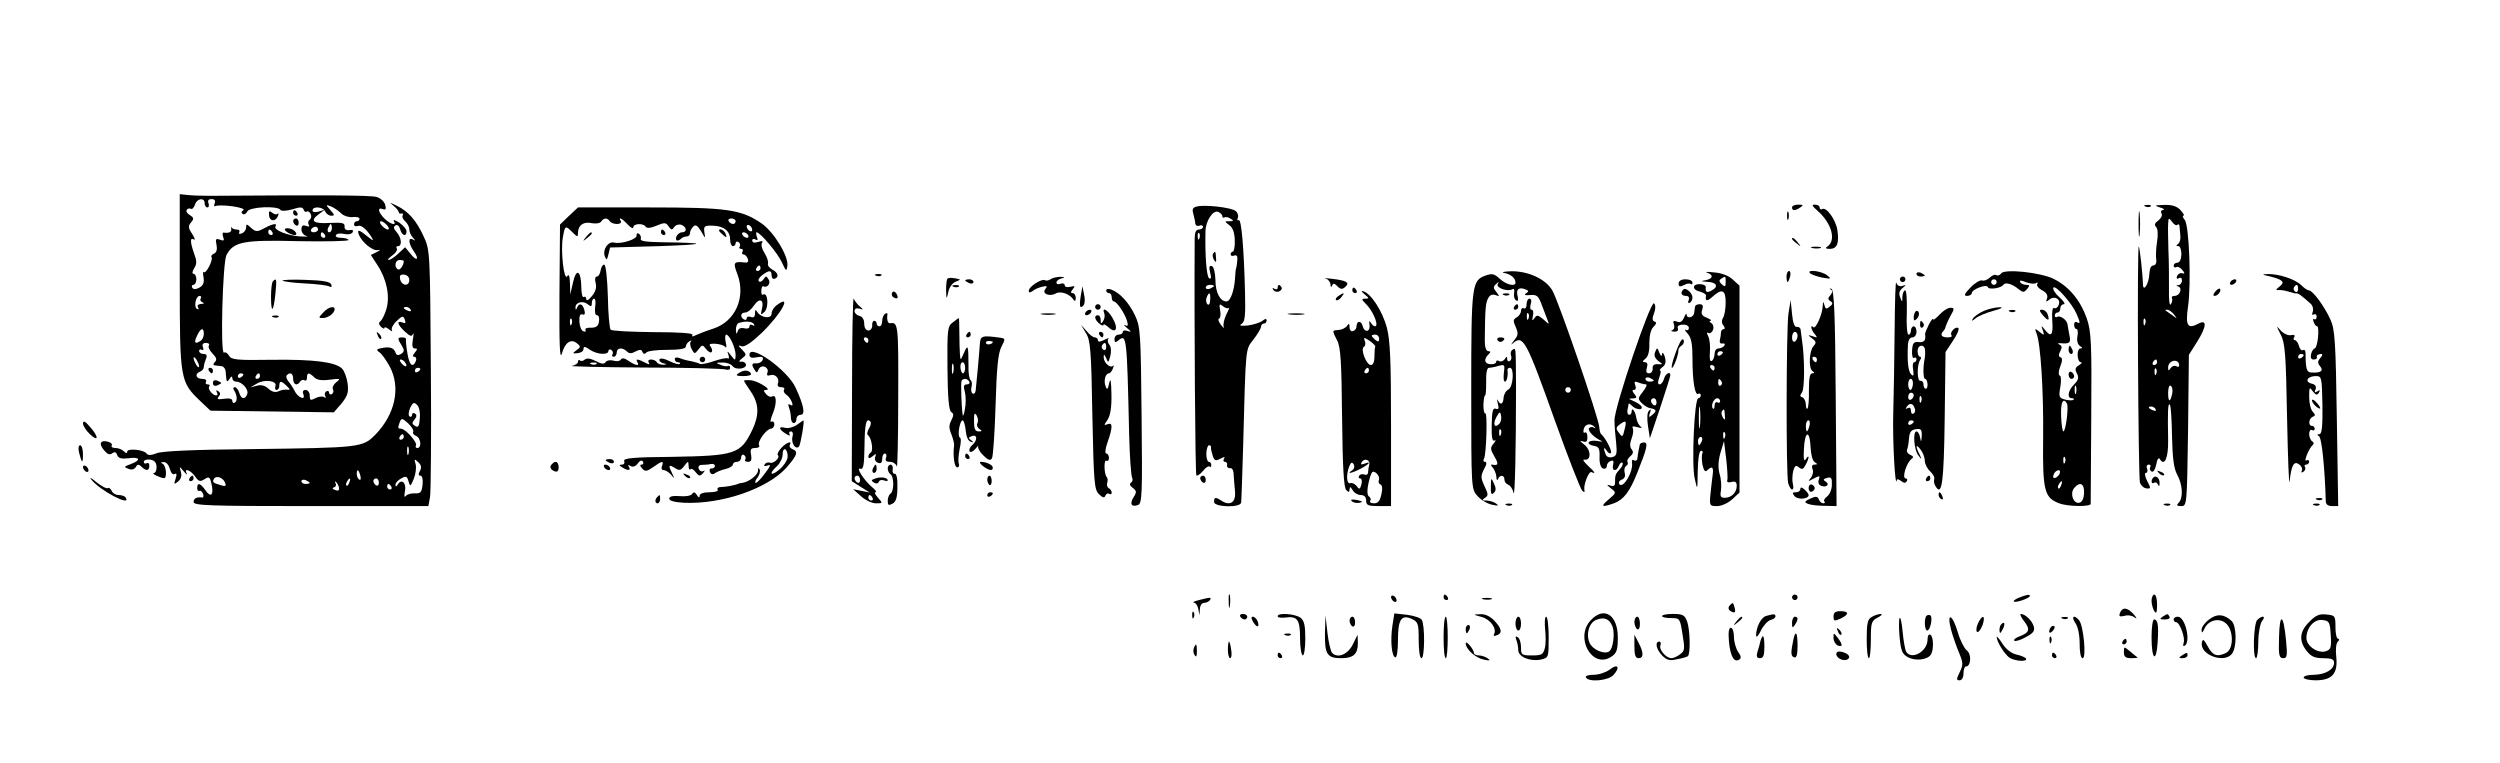<?xml version="1.0" standalone="no"?>
<!DOCTYPE svg PUBLIC "-//W3C//DTD SVG 20010904//EN"
 "http://www.w3.org/TR/2001/REC-SVG-20010904/DTD/svg10.dtd">
<svg version="1.0" xmlns="http://www.w3.org/2000/svg"
 width="904pt" height="276pt" viewBox="0 0 904 276"
 preserveAspectRatio="xMidYMid meet">

<g transform="translate(0,276) scale(0.1,-0.1)"
fill="#000000" stroke="none">
<path d="M650 1742 c0 -356 2 -363 74 -432 l37 -35 223 -3 223 -3 28 32 c22
28 26 40 22 72 -3 22 -12 46 -20 54 -24 24 -102 34 -256 32 -125 -2 -145 0
-153 15 -5 9 -13 14 -18 11 -14 -9 -5 327 9 353 26 48 60 55 258 50 101 -2
183 0 183 4 0 4 -12 8 -26 8 -14 0 -23 4 -19 10 3 6 17 7 30 4 12 -3 26 -1 30
6 4 7 0 10 -11 8 -12 -2 -19 3 -18 13 1 13 -8 15 -52 13 -61 -4 -75 7 -42 31
l23 17 -22 -7 c-14 -4 -23 -2 -23 4 0 17 40 13 46 -4 4 -8 13 -15 22 -15 13 0
12 3 -3 20 -18 20 -18 21 1 14 10 -4 27 -15 36 -24 9 -10 28 -16 42 -15 14 2
26 -1 26 -6 0 -5 -4 -9 -10 -9 -5 0 -10 -5 -10 -11 0 -6 6 -9 14 -6 12 5 32
-12 51 -43 6 -12 4 -11 -11 1 -34 28 -44 32 -37 12 11 -29 52 -63 71 -57 9 2
7 -1 -5 -7 l-22 -11 24 -37 c33 -50 46 -112 32 -159 -6 -20 -16 -40 -22 -44
-6 -5 -6 -11 3 -20 6 -6 12 -8 12 -4 0 5 8 2 17 -5 9 -8 14 -9 10 -3 -3 6 4
21 17 33 21 20 24 20 30 5 4 -12 2 -15 -9 -10 -22 8 -18 -8 9 -33 18 -17 25
-19 29 -9 3 7 3 -2 0 -19 -4 -23 -2 -33 7 -33 10 0 10 -3 0 -15 -8 -10 -9 -15
-2 -15 6 0 9 -7 6 -15 -11 -27 -24 -16 -31 28 -4 23 -6 45 -5 50 1 4 -5 7 -13
7 -18 0 -19 -4 -2 -30 10 -17 9 -22 -3 -30 -10 -6 -16 -5 -19 3 -6 19 -20 24
-48 19 -22 -4 -24 -7 -11 -16 9 -6 25 -29 37 -51 41 -76 20 -173 -52 -247 -46
-46 -52 -47 -452 -52 -208 -2 -320 -7 -339 -15 -20 -8 -31 -8 -36 -1 -9 14
-70 20 -70 7 0 -7 -4 -7 -12 1 -7 7 -20 12 -31 12 -10 0 -16 4 -13 9 3 5 -3
11 -14 14 -28 7 -34 -8 -13 -32 12 -14 20 -17 29 -10 8 6 14 5 18 -7 4 -11 15
-14 41 -11 42 6 46 -7 8 -21 -25 -9 -26 -11 -9 -17 11 -5 21 -3 27 6 6 11 11
11 21 1 16 -16 28 -15 28 4 0 8 -4 12 -10 9 -5 -3 -10 -1 -10 5 0 6 10 10 23
8 15 -2 22 -10 23 -25 1 -13 -4 -23 -10 -24 -11 0 22 -17 37 -18 12 -1 8 47
-5 52 -8 4 -7 6 3 6 10 1 19 -10 23 -24 4 -15 11 -23 17 -19 8 4 9 -1 4 -17
-7 -21 -6 -22 9 -10 11 9 14 21 10 35 -6 21 -6 21 11 1 9 -11 14 -14 10 -7
-11 21 13 13 30 -10 13 -19 18 -21 34 -11 17 11 20 9 26 -18 9 -39 -3 -50 -22
-22 -18 26 -30 30 -30 8 0 -8 4 -12 8 -10 4 3 9 -2 13 -10 3 -8 2 -14 -2 -14
-20 3 -32 -3 -32 -16 0 -13 54 -15 425 -15 l424 0 6 33 c3 17 5 226 3 462 -3
424 -3 431 -26 480 -27 59 -56 91 -97 111 -26 13 -28 13 -12 0 10 -8 18 -18
19 -23 0 -4 4 -7 10 -5 5 1 7 -2 4 -7 -3 -5 1 -14 9 -21 8 -7 15 -20 15 -29 0
-9 6 -23 13 -30 10 -11 10 -13 0 -7 -18 10 -16 -15 3 -42 22 -31 11 -39 -12
-9 l-19 23 -25 -23 c-13 -13 -29 -23 -35 -23 -5 0 1 7 13 16 12 8 20 20 17 25
-4 5 -1 9 4 9 16 0 13 31 -5 51 -11 12 -12 19 -4 24 7 4 14 -2 17 -14 6 -23
23 -29 23 -7 0 7 -12 21 -26 31 -15 9 -23 12 -20 6 12 -19 -13 -12 -34 9 -23
23 -26 42 -6 34 11 -4 13 0 9 15 -3 12 -17 25 -32 29 -22 6 -181 7 -601 4 -30
0 -67 1 -82 3 l-28 3 0 -316z m90 283 c0 -8 4 -15 10 -15 5 0 7 7 4 15 -4 10
0 15 11 15 11 0 15 -5 11 -16 -3 -8 -2 -12 4 -9 5 3 32 3 61 -1 28 -4 45 -10
39 -14 -8 -5 -8 -10 -2 -14 5 -3 12 1 16 9 6 17 111 22 120 6 4 -5 21 -4 43 2
28 9 37 9 41 -1 2 -7 7 -10 12 -7 4 3 10 -2 14 -10 3 -8 1 -17 -5 -20 -5 -4
-6 -11 -3 -17 5 -7 1 -9 -9 -5 -12 5 -17 1 -17 -13 0 -10 8 -21 18 -23 9 -3
-1 -3 -23 -2 -46 3 -97 24 -89 36 8 13 -8 11 -40 -6 -26 -14 -31 -14 -48 1
-16 15 -18 15 -18 2 0 -9 -7 -19 -16 -22 -8 -3 -12 -2 -9 4 3 6 0 10 -9 10 -8
0 -16 3 -19 8 -2 4 -2 1 -1 -5 3 -12 -8 -17 -28 -14 -4 0 -4 -7 -1 -16 5 -13
2 -15 -11 -10 -15 6 -18 3 -13 -19 3 -16 0 -27 -9 -31 -8 -3 -12 -9 -9 -13 6
-10 -20 -61 -28 -54 -3 4 -4 -5 -1 -19 3 -19 -1 -29 -15 -37 -13 -7 -22 -7
-26 0 -3 5 -1 10 4 10 6 0 11 9 11 20 0 11 -5 20 -10 20 -6 0 -5 8 2 20 10 15
10 26 0 53 -15 42 -15 60 -1 51 6 -3 3 5 -6 20 -15 22 -15 29 -4 42 11 13 10
17 -4 26 -10 5 -15 14 -12 19 4 5 10 7 15 4 5 -3 11 4 15 15 7 23 35 27 35 5z
m660 -80 c7 -8 8 -15 2 -15 -5 0 -15 7 -22 15 -7 8 -8 15 -2 15 5 0 15 -7 22
-15z m-200 -10 c0 -8 -4 -15 -10 -15 -5 0 -7 7 -4 15 4 8 8 15 10 15 2 0 4 -7
4 -15z m-50 -5 c0 -5 -7 -10 -16 -10 -8 0 -12 5 -9 10 3 6 10 10 16 10 5 0 9
-4 9 -10z m-165 -10 c3 -5 1 -10 -4 -10 -6 0 -11 5 -11 10 0 6 2 10 4 10 3 0
8 -4 11 -10z m190 -10 c3 -5 1 -10 -4 -10 -6 0 -11 5 -11 10 0 6 2 10 4 10 3
0 8 -4 11 -10z m285 -94 c0 -15 -14 -35 -21 -30 -15 9 -10 34 6 34 8 0 15 -2
15 -4z m20 -68 c0 -24 -26 -23 -33 1 -3 15 0 19 14 18 11 -1 19 -9 19 -19z
m-754 -67 c-4 -5 0 -12 6 -14 8 -3 6 -6 -5 -6 -11 -1 -15 -6 -11 -13 4 -6 3
-8 -4 -5 -12 8 -4 47 10 47 5 0 7 -4 4 -9z m759 -41 c3 -6 -1 -7 -9 -4 -18 7
-21 14 -7 14 6 0 13 -4 16 -10z m-748 -87 c0 -10 -5 -21 -11 -25 -21 -14 -26
-8 -14 17 13 29 25 33 25 8z m18 -43 c-3 -5 3 -18 14 -29 14 -14 16 -22 8 -30
-6 -6 -7 -12 -1 -12 5 -1 16 -2 24 -3 8 0 16 -10 16 -21 3 -38 4 -40 14 -25 6
10 10 11 10 3 0 -7 6 -13 14 -13 21 0 46 -28 40 -45 -8 -21 -22 -19 -29 5 -3
11 -11 20 -16 20 -6 0 -7 -6 -2 -12 11 -19 12 -37 2 -44 -5 -3 -9 0 -9 7 0 7
-11 10 -30 7 -23 -3 -27 -2 -19 8 7 8 6 14 -2 20 -8 4 -9 3 -5 -4 4 -7 3 -12
-2 -12 -14 0 -33 26 -25 33 3 4 1 7 -6 7 -7 0 -9 5 -6 10 3 6 -3 10 -14 10
-23 0 -28 18 -8 26 8 3 14 10 14 17 0 7 4 20 8 30 5 12 2 17 -9 17 -9 0 -16 5
-16 11 0 5 4 7 10 4 6 -3 7 1 4 9 -4 11 0 16 11 16 9 0 14 -4 10 -10z m-35
-75 c0 -5 -5 -3 -10 5 -5 8 -10 20 -10 25 0 6 5 3 10 -5 5 -8 10 -19 10 -25z
m745 14 c11 -16 1 -19 -13 -3 -7 8 -8 14 -3 14 5 0 13 -5 16 -11z m55 -23 c0
-3 -4 -8 -10 -11 -5 -3 -10 -1 -10 4 0 6 5 11 10 11 6 0 10 -2 10 -4z m-640
-20 c0 -3 -4 -8 -10 -11 -5 -3 -10 -1 -10 4 0 6 5 11 10 11 6 0 10 -2 10 -4z
m60 -6 c0 -5 -5 -10 -11 -10 -5 0 -7 5 -4 10 3 6 8 10 11 10 2 0 4 -4 4 -10z
m120 -10 c0 -21 15 -27 25 -10 4 6 11 8 16 5 5 -4 9 1 9 9 0 20 7 20 26 2 9
-10 27 -13 56 -9 39 5 41 4 24 -9 -10 -8 -16 -20 -12 -26 3 -6 2 -13 -4 -17
-5 -3 -10 -1 -10 5 0 6 -5 8 -10 5 -6 -4 -7 -11 -4 -17 4 -7 2 -8 -4 -4 -6 4
-21 2 -32 -4 -17 -9 -20 -8 -20 10 0 11 -7 20 -15 20 -9 0 -12 -6 -8 -16 9
-24 -20 -12 -32 13 -6 12 -16 27 -23 35 -6 8 -9 18 -5 21 12 13 23 7 23 -13z
m-64 -26 c-3 -8 -1 -14 4 -14 6 0 10 7 10 15 0 19 7 19 27 -1 13 -12 13 -15 2
-13 -8 1 -22 -1 -32 -6 -12 -5 -24 -2 -37 10 -12 11 -27 15 -42 10 l-23 -6 24
14 c28 17 74 10 67 -9z m522 -117 c-2 -29 -6 -35 -17 -27 -12 7 -12 11 -2 23
8 10 9 17 1 22 -5 3 -10 1 -10 -5 0 -6 -4 -9 -9 -6 -5 4 -4 16 2 31 10 20 14
22 25 11 8 -7 12 -29 10 -49z m-24 -49 c-3 -4 2 -11 10 -14 18 -7 22 -44 5
-44 -5 0 -8 4 -5 9 7 10 -38 61 -54 61 -12 0 -12 3 -4 25 6 14 9 13 30 -6 13
-12 21 -26 18 -31z m-34 -18 c0 -5 -5 -10 -11 -10 -5 0 -7 5 -4 10 3 6 8 10
11 10 2 0 4 -4 4 -10z m17 -62 c-3 -7 -5 -2 -5 12 0 14 2 19 5 13 2 -7 2 -19
0 -25z m42 -60 c-7 -12 -6 -18 1 -18 7 0 10 -14 8 -32 -3 -28 -7 -33 -28 -32
-14 1 -29 -4 -33 -10 -5 -6 -6 1 -3 16 7 30 -11 49 -25 27 -6 -10 -9 -10 -9
-2 0 7 9 17 21 23 17 10 21 8 26 -10 6 -21 7 -20 19 8 7 17 10 41 7 53 -6 20
-5 21 9 8 11 -10 13 -19 7 -31z m-216 -18 c3 -11 1 -18 -4 -14 -5 3 -9 12 -9
20 0 20 7 17 13 -6z m-489 -26 c5 -12 1 -14 -17 -8 -28 8 -30 11 -23 23 8 13
33 4 40 -15z m306 0 c0 -2 -7 -4 -15 -4 -8 0 -15 4 -15 10 0 5 7 7 15 4 8 -4
15 -8 15 -10z m143 1 c-3 -9 -8 -14 -10 -11 -3 3 -2 9 2 15 9 16 15 13 8 -4z
m107 -1 c0 -8 -4 -12 -10 -9 -5 3 -10 10 -10 16 0 5 5 9 10 9 6 0 10 -7 10
-16z m-144 -19 c1 -9 -4 -11 -14 -7 -10 4 -12 7 -4 10 7 2 9 9 5 15 -3 7 -2 8
2 4 5 -4 10 -14 11 -22z m189 5 c3 -5 1 -10 -4 -10 -6 0 -11 5 -11 10 0 6 2
10 4 10 3 0 8 -4 11 -10z"/>
<path d="M973 1982 c1 -23 24 -25 32 -3 3 8 3 12 -1 8 -4 -4 -13 -2 -20 4 -10
8 -13 6 -11 -9z"/>
<path d="M1060 1990 c0 -5 5 -10 11 -10 5 0 7 5 4 10 -3 6 -8 10 -11 10 -2 0
-4 -4 -4 -10z"/>
<path d="M1060 1961 c0 -6 5 -13 10 -16 6 -3 10 1 10 9 0 9 -4 16 -10 16 -5 0
-10 -4 -10 -9z"/>
<path d="M1030 1930 c0 -7 24 -20 36 -20 13 0 1 19 -16 23 -11 3 -20 2 -20 -3z"/>
<path d="M755 1420 c3 -5 8 -10 11 -10 2 0 4 5 4 10 0 6 -5 10 -11 10 -5 0 -7
-4 -4 -10z"/>
<path d="M770 1375 c0 -9 6 -12 15 -9 8 4 15 7 15 9 0 2 -7 5 -15 9 -9 3 -15
0 -15 -9z"/>
<path d="M4327 2013 c-14 -3 -17 -10 -12 -26 3 -12 7 -28 7 -35 1 -7 7 -11 15
-8 7 3 13 1 13 -4 0 -6 -7 -10 -15 -10 -10 0 -15 -10 -15 -32 -2 -306 2 -853
6 -857 3 -3 14 4 24 16 9 12 20 19 24 16 3 -4 6 -1 6 5 0 7 -4 12 -9 12 -5 0
-9 14 -9 30 1 17 5 30 10 30 4 0 8 -3 7 -7 -1 -5 2 -18 6 -30 6 -19 10 -21 27
-12 15 8 19 8 14 0 -4 -6 -2 -11 3 -11 6 0 10 -6 8 -12 -1 -7 4 -12 11 -11 7
2 13 -8 13 -25 1 -15 3 -42 5 -60 3 -38 -17 -52 -47 -34 -24 16 -29 15 -29 -3
0 -19 96 -22 98 -2 1 6 4 95 7 197 10 376 8 354 38 393 15 20 27 40 27 46 0 6
5 11 10 11 6 0 10 5 10 11 0 8 -5 7 -15 -1 -9 -7 -32 -14 -53 -17 -27 -2 -33
-1 -22 6 12 8 14 31 12 113 -4 160 -13 268 -23 262 -5 -3 -6 1 -3 9 3 8 -1 19
-8 24 -15 13 -114 24 -141 16z m93 -35 c0 -5 4 -7 8 -4 4 2 14 1 22 -5 12 -7
11 -9 -4 -9 -19 0 -19 0 -1 -14 13 -9 19 -27 20 -55 1 -22 -3 -41 -7 -41 -4 0
-8 -4 -8 -10 0 -5 6 -7 13 -4 9 3 13 -2 11 -18 -1 -13 -3 -25 -4 -28 -2 -3 -3
-18 -4 -35 -3 -47 -17 -85 -31 -85 -23 0 -40 32 -40 78 -1 27 -6 47 -13 50 -9
3 -11 -4 -6 -24 5 -18 3 -25 -4 -20 -9 6 -15 81 -13 170 1 38 27 77 46 70 8
-4 15 -10 15 -16z m-83 -80 c-3 -8 -6 -5 -6 6 -1 11 2 17 5 13 3 -3 4 -12 1
-19z m53 -172 c0 -2 -7 -6 -15 -10 -8 -3 -15 -1 -15 4 0 6 7 10 15 10 8 0 15
-2 15 -4z m-14 -50 c0 -15 -5 -21 -10 -16 -5 5 -6 16 -3 24 9 23 15 19 13 -8z
m68 -29 c3 4 -1 -8 -10 -25 -8 -17 -12 -37 -9 -44 4 -7 -1 -4 -10 7 -8 11 -12
21 -7 23 5 1 7 15 4 30 -4 23 -3 25 10 15 8 -7 18 -10 22 -6z"/>
<path d="M4386 1842 c-2 -4 -1 -14 4 -22 7 -11 9 -9 7 8 -1 24 -3 26 -11 14z"/>
<path d="M6480 2010 c0 -13 11 -13 30 0 12 8 11 10 -7 10 -13 0 -23 -4 -23
-10z"/>
<path d="M6571 1999 c53 -46 70 -109 36 -131 -8 -5 -4 -8 9 -8 27 0 35 20 28
68 -6 38 -40 85 -55 76 -5 -3 -9 0 -9 5 0 6 -7 11 -17 11 -13 0 -11 -4 8 -21z"/>
<path d="M7733 1950 c0 -41 2 -58 4 -37 2 20 2 54 0 75 -2 20 -4 3 -4 -38z"/>
<path d="M7758 2013 c7 -3 16 -2 19 1 4 3 -2 6 -13 5 -11 0 -14 -3 -6 -6z"/>
<path d="M7810 2010 c14 -4 19 -8 12 -9 -7 -1 -10 -6 -6 -13 4 -6 -1 -17 -11
-25 -13 -9 -16 -16 -9 -23 7 -7 8 -29 4 -54 -4 -24 -5 -53 -3 -65 2 -12 -3
-21 -11 -21 -8 0 -13 -12 -14 -31 -1 -32 -21 -67 -23 -39 -1 41 -12 136 -15
139 -7 7 -2 -833 4 -854 4 -11 15 -21 24 -21 16 -2 16 1 2 27 -8 16 -10 29 -5
29 6 0 8 7 5 15 -4 8 -1 15 6 15 6 0 9 -4 5 -9 -3 -5 -1 -12 5 -16 6 -4 13 7
17 25 3 20 9 27 13 20 17 -28 31 4 30 68 -2 103 -1 136 6 129 4 -4 7 -55 8
-114 2 -80 6 -116 19 -140 20 -37 22 -84 5 -101 -9 -9 -7 -12 9 -12 21 0 21 3
25 273 l3 274 31 49 c34 55 35 81 2 63 -38 -20 -46 -6 -36 63 12 83 4 294 -12
313 -7 8 -9 15 -5 15 5 0 0 9 -10 20 -13 14 -30 20 -59 19 -35 -1 -38 -2 -16
-9z m63 -63 c4 3 7 2 8 -3 0 -5 2 -20 3 -34 2 -14 -2 -28 -8 -32 -8 -6 -8 -8
1 -8 6 0 11 -13 11 -30 -1 -18 -6 -30 -15 -30 -7 0 -13 -5 -13 -11 0 -5 4 -8
9 -5 5 3 15 -1 22 -10 10 -12 10 -15 -1 -12 -7 2 -15 -3 -18 -11 -3 -8 0 -11
7 -7 6 4 11 1 11 -8 0 -9 -6 -16 -12 -17 -10 0 -10 -2 -1 -5 16 -7 5 -34 -14
-34 -8 0 -12 -4 -9 -8 2 -4 1 -14 -4 -22 -5 -8 -8 14 -7 56 0 38 0 101 -2 139
-1 39 -2 81 -1 95 1 23 2 24 14 8 7 -10 16 -15 19 -11z m-12 -324 c13 -17 13
-17 -6 -3 -11 8 -22 16 -24 17 -2 2 0 3 6 3 6 0 17 -8 24 -17z m-104 -35 c-3
-8 -6 -5 -6 6 -1 11 2 17 5 13 3 -3 4 -12 1 -19z m43 -138 c0 -5 -5 -10 -11
-10 -5 0 -7 5 -4 10 3 6 8 10 11 10 2 0 4 -4 4 -10z m80 -11 c0 -6 -5 -7 -11
-3 -6 3 -15 0 -20 -7 -7 -11 -9 -11 -9 3 0 17 19 29 33 21 4 -2 7 -9 7 -14z
m-83 -31 c-3 -8 -6 -5 -6 6 -1 11 2 17 5 13 3 -3 4 -12 1 -19z m58 -70 c-7
-34 -15 -34 -15 1 0 18 4 30 9 26 6 -3 8 -15 6 -27z m-60 -58 c3 -6 -1 -7 -9
-4 -18 7 -21 14 -7 14 6 0 13 -4 16 -10z"/>
<path d="M2057 1979 l-32 -31 -2 -251 c-1 -184 1 -242 9 -215 11 40 33 55 55
36 13 -10 13 -14 -2 -24 -16 -12 -16 -13 4 -11 11 1 21 7 21 15 0 10 5 10 22
-2 26 -18 68 -21 68 -5 0 5 5 7 10 4 6 -4 8 -11 5 -16 -4 -5 -1 -9 4 -9 6 0
11 7 11 15 0 18 21 20 37 4 8 -8 17 -8 31 0 15 8 22 8 25 -2 4 -8 8 -8 14 -2
4 6 38 10 75 10 46 0 68 4 68 12 0 6 6 15 13 19 6 4 9 4 5 -1 -4 -4 -3 -16 3
-27 10 -19 11 -19 25 -1 13 17 15 17 27 1 8 -10 17 -15 20 -11 4 3 2 12 -3 19
-8 9 -4 12 17 11 15 -1 32 -6 36 -12 4 -5 5 2 1 18 -3 15 -2 27 2 27 12 0 34
-49 34 -74 -1 -21 -1 -21 -17 -1 -13 17 -15 17 -9 2 3 -10 2 -16 -2 -13 -5 3
-27 -2 -51 -10 -23 -8 -46 -12 -50 -10 -4 3 -18 7 -32 10 -13 2 -32 7 -41 11
-11 4 -18 3 -18 -4 0 -6 5 -11 12 -11 6 0 9 -3 6 -6 -4 -3 -20 2 -37 10 -17 9
-32 12 -36 7 -3 -5 3 -12 12 -14 16 -4 16 -5 1 -6 -9 0 -20 4 -23 9 -3 6 -13
10 -21 10 -9 0 -12 -5 -8 -11 5 -8 1 -8 -14 0 -26 14 -35 14 -27 1 9 -15 -7
-12 -32 5 -14 10 -24 12 -28 5 -4 -6 -16 -8 -27 -4 -11 3 -24 1 -28 -5 -5 -8
-14 -8 -35 3 -19 10 -33 12 -40 6 -7 -6 -15 -7 -18 -3 -4 3 -7 1 -7 -5 0 -6
-10 -13 -22 -15 -13 -2 104 -5 259 -6 155 0 288 -4 297 -7 9 -3 16 -1 16 6 0
6 -3 9 -7 7 -5 -3 -17 -1 -28 4 -18 7 -17 8 6 8 15 1 32 -5 38 -13 13 -16 54
-9 48 8 -3 6 -11 10 -18 8 -9 -1 -7 3 4 12 17 13 17 14 0 32 -15 15 -15 17 -2
12 11 -4 35 12 72 47 72 69 114 146 55 101 -10 -7 -18 -21 -18 -30 0 -20 -37
-16 -51 5 -7 11 -9 10 -9 -5 0 -12 -5 -16 -15 -12 -8 3 -15 1 -15 -5 0 -6 -4
-7 -10 -4 -15 9 -12 25 5 25 8 0 22 11 31 25 20 30 38 22 29 -12 -5 -23 -5
-24 10 -10 16 17 11 72 -5 62 -5 -3 -8 3 -7 14 0 11 4 18 7 16 14 -8 29 11 19
25 -8 13 -10 13 -18 0 -6 -8 -13 -11 -17 -7 -4 4 1 14 12 22 25 19 34 19 34
-1 0 -9 5 -14 11 -12 17 6 13 22 -8 33 -11 6 -18 15 -16 22 2 6 -3 23 -12 37
-9 14 -14 30 -10 37 5 8 1 9 -14 4 -13 -4 -21 -2 -21 5 0 6 5 8 12 4 8 -5 9
-2 5 9 -3 10 -4 17 -1 17 13 0 75 -74 91 -108 15 -33 17 -35 20 -14 6 33 -48
123 -93 154 -74 51 -126 58 -407 58 l-257 0 -33 -31z m148 -19 c3 -5 15 -10
26 -10 11 0 17 5 14 10 -11 18 4 11 25 -12 11 -12 20 -16 20 -10 0 14 36 16
45 2 4 -6 18 -5 39 4 29 12 34 12 44 -3 9 -13 12 -14 20 -2 6 8 17 11 26 8 20
-8 21 -27 2 -27 -8 0 -16 -7 -20 -15 -6 -16 5 -20 18 -7 4 4 13 7 19 7 7 0 12
5 12 12 0 7 5 17 12 24 8 8 15 4 28 -17 16 -28 16 -28 12 -4 -3 22 0 25 30 24
40 -1 63 -19 63 -50 0 -13 5 -24 10 -24 6 0 10 5 10 11 0 5 5 7 10 4 6 -4 8
-11 5 -16 -4 -5 -1 -9 5 -9 6 0 8 -4 5 -10 -3 -5 -2 -10 3 -10 6 0 13 -7 16
-16 4 -10 0 -15 -12 -13 -40 4 -42 0 -25 -44 30 -83 -8 -169 -87 -195 -25 -8
-53 -19 -64 -24 -12 -6 -16 -6 -12 1 4 6 -44 10 -141 10 -81 1 -150 4 -155 9
-4 4 -9 58 -10 120 -2 64 -7 113 -13 115 -5 1 -11 -8 -13 -20 -2 -13 -8 -23
-14 -23 -6 0 -8 -10 -4 -24 4 -16 -1 -32 -14 -47 -11 -14 -19 -18 -20 -11 0 7
-4 11 -9 8 -5 -3 -9 13 -9 36 -1 60 -18 70 -30 17 l-10 -44 -1 40 c-1 27 -4
36 -10 26 -12 -18 -24 92 -16 139 8 45 9 46 34 21 19 -19 21 -19 21 -3 0 27
20 42 50 35 15 -3 31 0 34 6 9 14 23 14 31 1z m455 0 c0 -5 -4 -10 -9 -10 -6
0 -13 5 -16 10 -3 6 1 10 9 10 9 0 16 -4 16 -10z m60 -31 c0 -6 -4 -7 -10 -4
-5 3 -10 11 -10 16 0 6 5 7 10 4 6 -3 10 -11 10 -16z m-15 -19 c3 -5 2 -10 -4
-10 -5 0 -13 5 -16 10 -3 6 -2 10 4 10 5 0 13 -4 16 -10z m45 -120 c0 -5 -5
-10 -11 -10 -5 0 -7 5 -4 10 3 6 8 10 11 10 2 0 4 -4 4 -10z m-598 -140 c-2
-18 0 -30 7 -30 6 0 9 -10 7 -22 -2 -17 -10 -23 -29 -23 -14 1 -23 -3 -20 -8
3 -5 0 -8 -7 -5 -8 2 -14 18 -15 35 -1 21 3 29 11 26 8 -3 11 2 7 16 -6 23
-19 27 -26 9 -4 -10 -6 -10 -6 0 -1 19 27 26 44 12 12 -10 15 -9 15 4 0 9 4
16 8 16 5 0 7 -13 4 -30z m-85 -62 c-3 -8 -6 -5 -6 6 -1 11 2 17 5 13 3 -3 4
-12 1 -19z m659 0 c4 -7 2 -8 -4 -4 -7 4 -12 2 -12 -5 0 -6 -8 -9 -19 -6 -13
3 -21 -1 -24 -12 -3 -11 -5 -10 -6 6 0 12 4 23 10 25 25 8 49 6 55 -4z m-569
-144 c-3 -3 -12 -4 -19 -1 -8 3 -5 6 6 6 11 1 17 -2 13 -5z"/>
<path d="M2390 1920 c0 -5 5 -10 11 -10 5 0 7 5 4 10 -3 6 -8 10 -11 10 -2 0
-4 -4 -4 -10z"/>
<path d="M2600 1926 c0 -2 7 -9 15 -16 13 -11 14 -10 9 4 -5 14 -24 23 -24 12z"/>
<path d="M2119 1903 c-13 -16 -12 -17 4 -4 9 7 17 15 17 17 0 8 -8 3 -21 -13z"/>
<path d="M2302 1909 c3 -14 -57 -33 -82 -26 -21 5 -42 -26 -33 -50 6 -15 8
-14 13 7 l6 25 179 5 c174 6 177 12 9 14 -57 1 -80 4 -77 12 2 7 -1 15 -7 19
-6 3 -9 1 -8 -6z"/>
<path d="M6462 1980 c0 -14 2 -19 5 -12 2 6 2 18 0 25 -3 6 -5 1 -5 -13z"/>
<path d="M6480 1896 c0 -2 8 -10 18 -17 15 -13 16 -12 3 4 -13 16 -21 21 -21
13z"/>
<path d="M6553 1863 c9 -2 23 -2 30 0 6 3 -1 5 -18 5 -16 0 -22 -2 -12 -5z"/>
<path d="M5440 1773 c24 -5 40 -19 40 -35 0 -16 -35 -7 -57 14 -19 18 -28 20
-50 12 -51 -18 -53 -31 -53 -416 0 -356 0 -357 23 -382 12 -14 36 -28 52 -31
23 -5 26 -4 15 4 -8 6 -24 11 -35 11 -16 0 -17 2 -5 10 12 8 12 13 -2 42 -14
30 -14 37 -2 61 10 17 11 27 4 27 -6 0 -8 5 -4 11 9 15 13 170 5 164 -4 -2 -7
12 -7 30 1 19 3 35 6 35 3 0 4 22 4 50 -1 31 3 50 10 50 6 0 22 3 35 7 22 6
23 4 19 -25 -2 -18 -1 -32 4 -32 7 0 12 23 9 43 0 4 4 7 9 7 16 0 12 -68 -5
-78 -9 -4 -17 -18 -18 -30 -1 -24 -12 -29 -21 -9 -3 6 -3 1 0 -12 5 -18 3 -23
-7 -19 -11 4 -14 -9 -15 -58 -1 -44 2 -61 10 -57 6 4 5 -1 -3 -11 -13 -15 -12
-21 3 -47 16 -27 14 -34 -9 -29 -5 1 -4 -4 3 -11 6 -7 12 -22 13 -33 0 -12 3
-15 6 -8 6 16 23 15 23 -2 0 -8 6 -16 14 -19 8 -3 16 -16 19 -29 5 -25 9 168
9 377 -1 159 0 147 -13 140 -6 -4 -8 -13 -5 -21 3 -7 1 -16 -4 -19 -6 -4 -10
0 -10 7 0 10 -2 10 -9 -1 -5 -7 -14 -10 -20 -7 -6 4 -11 3 -11 -3 0 -5 -9 -9
-20 -8 -22 1 -26 17 -8 35 9 9 9 12 0 12 -8 0 -13 14 -13 38 1 116 3 137 12
153 6 12 15 16 27 12 15 -6 15 -5 3 11 -12 14 -12 19 -1 29 10 9 11 9 6 0 -8
-14 36 -29 53 -19 6 4 8 -2 6 -14 -2 -11 1 -23 7 -26 7 -5 9 0 6 14 -7 25 3
35 27 26 13 -5 14 -8 3 -15 -8 -5 -3 -8 15 -6 24 2 30 -3 41 -33 7 -19 17 -44
21 -55 8 -20 8 -20 -14 0 -19 16 -24 17 -32 5 -8 -12 -10 -10 -6 8 3 12 1 22
-5 22 -5 0 -6 9 -3 20 4 11 2 20 -4 20 -6 0 -11 -9 -11 -21 0 -11 -4 -17 -10
-14 -5 3 -10 -1 -10 -9 0 -8 -7 -19 -16 -24 -13 -7 -13 -13 -3 -35 10 -23 9
-30 -7 -49 -10 -13 -12 -17 -4 -10 38 33 48 14 154 -283 47 -131 91 -243 97
-249 8 -8 10 -7 8 4 -3 18 16 66 25 63 18 -8 14 -1 -11 22 -15 14 -22 24 -14
23 25 -5 25 34 0 54 -16 12 -18 16 -6 12 13 -5 17 -1 17 16 0 11 -4 19 -9 16
-5 -4 -7 3 -4 13 5 19 26 22 40 6 4 -4 3 -5 -4 -1 -6 3 -14 2 -17 -3 -6 -9 19
-34 44 -45 8 -3 3 -4 -12 -1 -15 3 -29 1 -33 -4 -3 -5 5 -11 17 -13 19 -3 23
-9 22 -40 -1 -23 4 -39 12 -42 8 -3 14 1 14 8 0 8 6 16 14 19 10 4 12 0 9 -14
-6 -23 12 -26 21 -3 4 9 9 14 13 10 3 -3 -1 -14 -10 -23 -16 -18 -17 -21 -17
-49 0 -11 -6 -14 -17 -10 -15 5 -14 3 2 -10 20 -15 20 -16 -8 -40 -31 -26 -26
-30 19 -14 35 13 57 41 85 112 35 88 40 108 23 108 -8 0 -15 -4 -15 -10 -1 -5
-3 -14 -4 -20 -1 -5 -3 -17 -4 -26 0 -8 -6 -12 -12 -9 -6 4 -9 1 -8 -6 7 -33
-33 -100 -46 -79 -3 6 1 13 10 16 10 4 13 13 10 24 -3 10 -1 21 5 25 6 3 8 10
5 15 -3 4 2 13 10 20 11 9 12 16 5 25 -7 9 -7 21 0 40 6 15 7 31 4 37 -4 6 2
8 17 3 15 -4 19 -3 12 2 -7 5 -14 19 -16 31 -3 24 -17 42 -17 24 0 -7 -4 -12
-9 -12 -5 0 -8 8 -6 18 2 9 4 19 4 22 1 2 6 -1 13 -8 15 -15 42 -16 33 -1 -4
6 -17 14 -29 19 -18 8 -19 9 -2 9 15 1 16 4 6 16 -8 10 -9 15 -2 15 7 0 9 7 5
17 -5 13 -2 15 11 10 10 -4 22 -7 28 -7 5 0 0 -12 -11 -26 -19 -24 -19 -27 -4
-42 9 -9 22 -17 30 -18 23 -4 25 -10 8 -24 -13 -11 -14 -10 -9 6 5 13 4 16 -3
9 -7 -6 -8 -28 -4 -55 l7 -45 37 110 c20 61 37 113 37 118 0 16 -18 6 -23 -13
-3 -11 -10 -20 -16 -20 -7 0 -7 8 -1 25 5 14 7 25 3 25 -4 0 0 6 9 13 11 8 13
19 8 37 -5 14 -9 18 -10 10 -1 -11 -4 -9 -10 5 -7 19 -8 19 -15 2 -5 -12 -1
-22 11 -32 18 -13 18 -13 -1 -12 -13 1 -20 -4 -19 -15 1 -10 -5 -18 -13 -18
-10 0 -12 6 -8 20 4 13 2 20 -7 20 -10 1 -9 4 2 13 10 8 15 27 14 55 0 28 5
50 15 60 11 11 12 17 4 19 -9 3 -9 12 -2 30 6 16 6 30 0 36 -12 12 -144 -377
-143 -423 0 -19 3 -56 6 -81 4 -40 2 -48 -14 -52 -11 -3 -21 1 -24 10 -9 22
-7 30 4 13 5 -8 12 -12 15 -8 6 6 -20 55 -35 68 -4 3 -6 14 -7 25 0 28 -148
459 -170 495 -24 41 -87 70 -149 69 -28 -1 -38 -4 -24 -6z m87 -165 c-3 -8 -6
-5 -6 6 -1 11 2 17 5 13 3 -3 4 -12 1 -19z m453 -224 c0 -2 -7 -4 -15 -4 -8 0
-15 4 -15 10 0 5 7 7 15 4 8 -4 15 -8 15 -10z m-300 -34 c0 -5 -4 -10 -10 -10
-5 0 -10 5 -10 10 0 6 5 10 10 10 6 0 10 -4 10 -10z m310 -46 c0 -8 -4 -12
-10 -9 -5 3 -10 10 -10 16 0 5 5 9 10 9 6 0 10 -7 10 -16z m-569 -77 c-17 -17
-24 -1 -10 25 12 21 14 21 17 4 2 -10 -1 -23 -7 -29z m453 -22 c-6 -26 -8 -27
-20 -10 -12 15 -11 20 4 31 22 16 25 13 16 -21z m-447 -17 c-3 -8 -6 -5 -6 6
-1 11 2 17 5 13 3 -3 4 -12 1 -19z"/>
<path d="M6173 1774 c24 -8 21 -22 -5 -27 -20 -4 -20 -4 4 -6 35 -1 44 -17 18
-31 -18 -10 -24 -7 -22 11 2 13 -37 16 -42 4 -3 -8 5 -16 20 -19 13 -4 23 -10
23 -14 -4 -21 3 -23 21 -7 36 33 50 28 50 -18 0 -23 -4 -49 -10 -57 -5 -9 -5
-19 2 -27 6 -8 6 -13 1 -13 -5 0 -10 -6 -10 -12 0 -7 -2 -20 -4 -28 -2 -8 2
-14 9 -12 8 1 11 -2 7 -8 -3 -5 -13 -10 -21 -10 -8 0 -14 -9 -14 -19 0 -11 -5
-23 -10 -26 -7 -4 -9 7 -7 32 2 21 -1 46 -6 57 -6 12 -6 16 1 12 5 -3 13 2 16
11 4 9 1 20 -6 25 -7 4 -8 8 -3 8 6 1 0 5 -13 11 -18 7 -22 14 -17 29 5 14 2
20 -9 20 -9 0 -17 -4 -17 -10 -1 -5 -2 -15 -3 -22 -2 -16 -26 -22 -27 -6 0 7
-4 3 -9 -9 -7 -16 -14 -21 -26 -16 -13 5 -16 2 -11 -10 3 -8 1 -18 -6 -21 -7
-2 -4 -5 7 -5 11 -1 16 4 13 12 -3 7 4 13 18 13 12 1 22 -4 22 -12 0 -7 -5
-10 -11 -7 -6 4 -3 -3 7 -14 13 -15 17 -37 17 -90 0 -82 9 -135 21 -127 5 3 9
0 9 -5 0 -6 -4 -11 -9 -11 -14 0 -25 -238 -13 -290 10 -45 10 -45 11 28 1 43
5 72 12 72 5 0 8 -4 5 -9 -3 -5 -3 -23 0 -41 5 -22 10 -28 17 -21 18 18 24 12
20 -16 -2 -16 -6 -47 -8 -70 -4 -41 -3 -43 24 -43 16 0 40 11 55 25 l26 24 0
374 0 374 -24 22 c-15 14 -40 24 -68 26 -23 3 -35 2 -25 -1z m67 -34 c0 -17
-2 -19 -14 -8 -10 9 -11 15 -2 20 16 11 16 10 16 -12z m-10 -254 c0 -3 -4 -8
-10 -11 -5 -3 -10 -1 -10 4 0 6 5 11 10 11 6 0 10 -2 10 -4z m-30 -56 c0 -5
-2 -10 -4 -10 -3 0 -8 5 -11 10 -3 6 -1 10 4 10 6 0 11 -4 11 -10z m25 -49 c3
-5 2 -12 -3 -15 -5 -3 -9 1 -9 9 0 17 3 19 12 6z m-5 -72 c0 -5 -4 -7 -10 -4
-5 3 -10 -2 -10 -11 0 -10 -3 -15 -6 -11 -9 9 3 37 16 37 5 0 10 -5 10 -11z
m-73 -91 c-2 -18 -4 -4 -4 32 0 36 2 50 4 33 2 -18 2 -48 0 -65z m90 40 c2
-17 0 -19 -7 -8 -5 8 -6 18 -4 22 8 12 10 10 11 -14z m0 -80 c-3 -8 -6 -5 -6
6 -1 11 2 17 5 13 3 -3 4 -12 1 -19z m-83 -13 c-4 -8 -8 -15 -10 -15 -2 0 -4
7 -4 15 0 8 4 15 10 15 5 0 7 -7 4 -15z m92 -141 c-3 -7 3 -10 15 -7 14 4 19
0 19 -14 0 -24 -19 -43 -43 -43 -15 0 -18 5 -14 26 2 15 1 42 -5 60 -6 23 -5
47 3 76 l13 43 8 -65 c4 -36 6 -70 4 -76z"/>
<path d="M6460 1760 c0 -11 2 -20 4 -20 2 0 6 9 9 20 3 11 1 20 -4 20 -5 0 -9
-9 -9 -20z"/>
<path d="M6546 1771 c5 -4 25 -11 44 -15 32 -5 34 -5 16 9 -21 16 -77 22 -60
6z"/>
<path d="M6930 1770 c0 -6 7 -10 15 -10 8 0 15 2 15 4 0 2 -7 6 -15 10 -8 3
-15 1 -15 -4z"/>
<path d="M7236 1771 c-4 -6 -12 -9 -17 -6 -5 4 -16 -1 -24 -9 -9 -8 -21 -13
-28 -10 -7 2 -26 -9 -42 -26 -22 -23 -25 -30 -12 -30 9 0 17 5 17 10 0 14 54
34 58 22 3 -11 50 -4 57 9 7 10 34 1 56 -18 14 -11 18 -11 29 2 10 12 10 15
-3 15 -9 0 -19 4 -22 10 -4 7 3 7 20 0 15 -6 31 -7 37 -4 6 4 8 3 5 -3 -4 -5
4 -16 18 -23 15 -8 21 -18 17 -29 -5 -13 -3 -14 9 -4 19 15 42 1 33 -20 -3 -9
-11 -14 -16 -11 -6 4 -9 -12 -7 -45 4 -53 -4 -63 -27 -33 -13 16 -14 16 -7 -3
6 -18 5 -19 -12 -5 -17 14 -18 13 -11 -5 15 -37 26 -208 24 -381 -2 -187 4
-214 58 -234 30 -12 114 -13 114 -2 0 4 1 144 2 312 2 270 0 311 -16 358 -22
64 -64 116 -119 143 -47 24 -180 38 -191 20z m-16 -31 c0 -5 -4 -10 -10 -10
-5 0 -10 5 -10 10 0 6 5 10 10 10 6 0 10 -4 10 -10z m288 -113 c15 -34 15 -40
2 -32 -5 3 -10 -1 -10 -9 0 -9 4 -16 9 -16 4 0 6 -12 3 -26 -3 -16 1 -30 9
-35 10 -6 10 -9 2 -9 -15 0 -13 -50 2 -50 5 0 2 -5 -8 -11 -13 -8 -15 -14 -7
-29 8 -15 6 -24 -10 -40 -22 -22 -27 -50 -8 -50 6 0 9 -2 6 -5 -3 -4 -17 -3
-30 0 -23 6 -24 10 -18 45 4 22 3 41 -2 42 -5 2 -5 16 2 33 8 20 8 31 1 33 -7
2 -8 10 -1 22 7 13 6 20 -3 24 -8 4 -7 5 3 5 34 -3 39 1 33 29 -3 15 -6 33 -7
40 -3 16 -27 33 -38 26 -4 -3 -8 0 -8 5 0 6 5 11 10 11 6 0 10 7 10 15 0 8 6
15 13 15 6 0 -1 12 -16 25 -16 14 -25 29 -22 35 7 11 66 -55 83 -93z m-1 -289
c-3 -7 -5 -2 -5 12 0 14 2 19 5 13 2 -7 2 -19 0 -25z m-33 -37 c7 -11 -4 -101
-13 -101 -3 0 -7 25 -8 55 -2 50 7 69 21 46z m-7 -213 c-3 -8 -6 -5 -6 6 -1
11 2 17 5 13 3 -3 4 -12 1 -19z m-19 -40 c-2 -6 -10 -14 -16 -16 -7 -2 -10 2
-6 12 7 18 28 22 22 4z m5 -43 c-3 -9 -8 -14 -10 -11 -3 3 -2 9 2 15 9 16 15
13 8 -4z m83 -27 c-1 -22 -7 -34 -18 -36 -21 -4 -34 34 -18 53 21 25 37 17 36
-17z"/>
<path d="M7480 1495 c0 -8 4 -15 10 -15 5 0 7 7 4 15 -4 8 -8 15 -10 15 -2 0
-4 -7 -4 -15z"/>
<path d="M7480 1406 c0 -9 5 -16 10 -16 6 0 10 4 10 9 0 6 -4 13 -10 16 -5 3
-10 -1 -10 -9z"/>
<path d="M3168 1763 c7 -3 16 -2 19 1 4 3 -2 6 -13 5 -11 0 -14 -3 -6 -6z"/>
<path d="M8206 1761 c49 -12 58 -21 37 -37 -14 -11 -15 -14 -3 -13 8 1 25 -2
37 -6 12 -4 25 -7 28 -6 5 1 18 -8 50 -37 8 -7 11 -20 8 -29 -4 -10 -2 -14 4
-10 5 3 10 0 10 -8 0 -8 -4 -12 -9 -9 -4 3 -5 -2 -2 -10 3 -9 9 -16 13 -16 4
0 5 -18 3 -40 -2 -22 -8 -40 -12 -40 -4 0 -10 -9 -13 -20 -3 -13 0 -20 9 -20
8 0 13 3 12 8 -2 4 0 8 5 10 16 5 19 1 7 -13 -10 -12 -10 -18 0 -30 13 -16 2
-24 -32 -22 -17 0 -21 13 -21 69 0 10 -4 15 -9 12 -5 -3 -12 3 -15 15 -3 12
-10 21 -15 21 -5 0 -6 5 -2 11 4 7 -1 10 -12 7 -11 -2 -27 6 -37 17 -17 19
-17 19 0 -15 16 -30 19 -72 23 -300 3 -146 7 -250 9 -232 7 62 16 78 37 61 7
-6 11 -16 7 -22 -3 -6 -1 -7 6 -3 6 4 9 12 6 17 -4 5 -1 9 4 9 6 0 11 5 11 11
0 5 -5 7 -10 4 -12 -7 11 47 23 56 5 4 4 10 -2 13 -6 4 -11 16 -11 27 0 11 5
17 10 14 6 -3 10 -1 10 4 0 6 -4 11 -10 11 -14 0 -12 27 3 33 10 4 10 7 0 18
-7 7 -13 31 -13 53 0 36 1 38 13 21 11 -14 16 -15 22 -5 6 9 4 11 -5 5 -10 -6
-12 -4 -7 7 4 11 -1 18 -15 21 -26 7 -14 27 16 27 21 0 22 -3 24 -105 1 -76
-2 -105 -11 -105 -9 0 -9 -2 -1 -8 10 -6 21 -123 24 -234 0 -12 8 -18 23 -18
l22 0 -5 317 c-4 277 -7 323 -23 357 -21 47 -64 106 -78 106 -5 0 -18 9 -28
19 -22 22 -82 41 -121 40 -22 -1 -22 -2 6 -8z m104 -47 c0 -8 -5 -12 -10 -9
-6 4 -8 11 -5 16 9 14 15 11 15 -7z m20 -238 c0 -3 -4 -8 -10 -11 -5 -3 -10
-1 -10 4 0 6 5 11 10 11 6 0 10 -2 10 -4z"/>
<path d="M3426 1752 c-3 -3 -5 -21 -5 -41 1 -35 2 -35 8 -7 3 16 15 33 26 37
11 4 18 8 15 9 -21 6 -40 7 -44 2z"/>
<path d="M3800 1751 c-8 -6 -18 -7 -22 -4 -12 6 -58 -24 -58 -38 0 -8 4 -8 13
-2 6 6 22 13 35 16 18 4 21 3 12 -8 -14 -17 15 -29 38 -16 17 10 51 -2 64 -23
5 -7 8 -4 8 7 0 9 -5 17 -11 17 -8 0 -8 4 0 14 10 12 8 13 -8 9 -12 -3 -21 -1
-21 6 0 5 -7 8 -15 5 -8 -4 -15 -1 -15 4 0 6 8 13 18 15 14 4 14 5 -3 6 -11 0
-27 -3 -35 -8z"/>
<path d="M4793 1753 c9 -2 17 -12 18 -21 0 -10 3 -12 6 -5 3 10 8 9 19 -2 12
-12 18 -12 29 -2 17 15 4 23 -50 29 -22 3 -32 3 -22 1z"/>
<path d="M6870 1750 c0 -5 5 -10 10 -10 6 0 10 5 10 10 0 6 -4 10 -10 10 -5 0
-10 -4 -10 -10z"/>
<path d="M987 1743 c-4 -3 -7 -29 -7 -56 0 -63 9 -57 16 12 5 50 4 58 -9 44z"/>
<path d="M1022 1745 c3 -3 40 -8 82 -10 42 -2 81 -7 87 -11 7 -4 10 -1 7 7 -3
10 -28 15 -93 17 -49 2 -87 0 -83 -3z"/>
<path d="M3490 1746 c0 -2 7 -6 15 -10 8 -3 15 -1 15 4 0 6 -7 10 -15 10 -8 0
-15 -2 -15 -4z"/>
<path d="M6070 1735 c0 -12 4 -13 19 -6 10 6 21 7 25 4 3 -3 6 -1 6 5 0 7 -11
12 -25 12 -16 0 -25 -6 -25 -15z"/>
<path d="M6851 1570 c-1 -102 -3 -239 -5 -305 -3 -96 7 -278 13 -241 0 5 7 3
15 -3 10 -8 16 -9 21 -1 3 5 2 10 -4 10 -15 0 3 59 23 72 6 4 4 9 -6 13 -9 4
-15 12 -12 19 3 7 6 26 7 42 2 22 8 30 25 32 18 3 22 -1 21 -25 -2 -23 -2 -24
-6 -5 -2 12 -8 22 -13 22 -14 0 -9 -68 7 -87 13 -17 13 -16 4 4 -16 31 -13 40
4 17 8 -10 15 -28 15 -40 0 -11 9 -29 19 -38 11 -10 18 -23 15 -29 -2 -7 0
-19 6 -27 22 -35 29 15 32 246 l3 241 27 41 c15 22 24 43 19 46 -11 7 -33 -18
-24 -27 3 -4 -3 -7 -15 -7 -22 0 -28 10 -14 24 4 4 7 11 7 14 1 4 8 21 17 38
16 28 16 31 0 31 -9 0 -26 -11 -39 -25 -13 -14 -23 -21 -23 -16 0 5 -7 -4 -15
-19 -8 -16 -14 -31 -14 -35 4 -23 -4 -31 -23 -29 -18 2 -22 -3 -24 -30 -1 -18
2 -30 7 -27 5 3 9 0 9 -5 0 -6 -4 -11 -9 -11 -4 0 -6 -12 -3 -27 3 -21 1 -25
-7 -17 -11 10 -15 47 -12 107 1 17 7 27 16 27 8 0 15 9 15 20 0 11 -4 20 -10
20 -5 0 -10 -7 -10 -15 0 -8 -4 -15 -9 -15 -5 0 -8 36 -6 80 1 44 -1 80 -6 80
-5 0 -9 -10 -10 -22 0 -22 -1 -22 -8 -3 -6 14 -3 24 8 33 15 12 14 13 -1 8
-10 -3 -18 2 -21 12 -3 9 -5 -66 -6 -168z m110 -77 c1 -10 0 -22 -1 -28 -7
-32 -6 -75 1 -75 5 0 9 -10 9 -22 0 -21 -15 -17 -15 5 -1 7 -6 11 -11 10 -12
-2 -13 56 -1 75 5 6 4 12 0 12 -5 0 -9 9 -9 20 0 25 26 27 27 3z m-44 -123
c-1 -11 -5 -20 -9 -20 -4 0 -8 9 -8 20 0 11 4 20 9 20 6 0 9 -9 8 -20z m3 -39
c0 -6 -4 -13 -10 -16 -5 -3 -10 1 -10 9 0 9 5 16 10 16 6 0 10 -4 10 -9z m27
-23 c-3 -8 -6 -5 -6 6 -1 11 2 17 5 13 3 -3 4 -12 1 -19z m-24 -23 c4 -8 2
-17 -3 -20 -6 -4 -10 1 -10 10 0 10 -5 13 -12 9 -7 -4 -8 -3 -4 4 10 16 23 15
29 -3z m-3 -49 c0 -3 -4 -8 -10 -11 -5 -3 -10 -1 -10 4 0 6 5 11 10 11 6 0 10
-2 10 -4z"/>
<path d="M8065 1740 c-3 -5 -2 -10 4 -10 5 0 13 5 16 10 3 6 2 10 -4 10 -5 0
-13 -4 -16 -10z"/>
<path d="M3448 1723 c7 -3 16 -2 19 1 4 3 -2 6 -13 5 -11 0 -14 -3 -6 -6z"/>
<path d="M4620 1719 c0 -5 -5 -7 -12 -3 -7 4 -8 3 -4 -4 4 -6 13 -9 21 -6 8 4
12 10 9 15 -7 12 -14 11 -14 -2z"/>
<path d="M3908 1690 c-6 -38 -3 -49 10 -34 5 5 6 23 2 39 l-6 30 -6 -35z"/>
<path d="M4000 1710 c0 -6 5 -10 10 -10 6 0 10 -7 10 -15 0 -8 3 -15 8 -15 10
-1 38 -41 47 -69 5 -18 4 -22 -6 -17 -8 4 -5 0 6 -10 17 -14 17 -16 3 -11 -10
4 -18 2 -18 -3 0 -6 -7 -10 -15 -10 -8 0 -15 -7 -15 -16 0 -13 3 -14 14 -5 30
25 31 16 39 -340 2 -80 7 -151 11 -157 3 -6 1 -14 -4 -17 -7 -5 -5 -11 6 -19
14 -11 15 -15 3 -34 -15 -24 -8 -37 16 -28 15 5 16 39 13 323 -3 299 -4 321
-24 363 -22 46 -55 82 -86 93 -10 4 -18 2 -18 -3z"/>
<path d="M4890 1710 c0 -5 5 -10 11 -10 5 0 7 5 4 10 -3 6 -8 10 -11 10 -2 0
-4 -4 -4 -10z"/>
<path d="M6087 1713 c-12 -11 -7 -23 9 -23 10 0 14 -5 10 -16 -3 -8 -2 -12 4
-9 6 3 10 12 10 19 0 17 -25 38 -33 29z"/>
<path d="M6620 1713 c7 -3 7 -10 -1 -20 -10 -11 -10 -16 0 -22 9 -6 9 -11 -3
-20 -12 -10 -15 -9 -19 6 -4 15 -5 14 -6 -3 -1 -31 -26 -86 -34 -77 -13 12 -7
-13 6 -26 10 -12 8 -13 -8 -7 -19 6 -19 5 -2 -8 15 -11 15 -16 5 -27 -16 -17
-19 -81 -4 -91 8 -5 7 -8 -1 -8 -9 0 -12 -19 -12 -61 1 -33 -2 -63 -5 -66 -3
-4 -6 3 -6 14 0 12 -6 23 -12 26 -10 3 -10 7 -2 18 10 13 10 125 0 189 -2 14
-4 31 -5 38 0 6 -7 11 -13 10 -9 -2 -15 14 -18 47 l-5 50 -8 -49 c-8 -58 -9
-581 -1 -613 4 -13 10 -23 14 -23 5 0 6 9 3 20 -3 11 -2 31 1 46 6 21 10 23
21 14 11 -9 16 -7 24 9 14 25 14 41 1 21 -7 -11 -9 0 -7 37 3 65 21 70 24 7 1
-26 7 -51 15 -55 11 -7 11 -9 -1 -9 -8 0 -11 -6 -7 -16 4 -9 1 -23 -6 -32 -12
-14 -10 -14 11 -2 21 11 23 10 18 -4 -4 -10 -1 -19 9 -23 19 -7 32 6 15 16
-10 6 -8 9 6 13 15 4 18 -1 17 -25 0 -17 -8 -35 -17 -42 -9 -7 -14 -15 -10
-18 3 -4 2 -7 -4 -7 -6 0 -13 6 -16 14 -5 12 -11 12 -31 3 -21 -10 -23 -13 -8
-19 9 -4 36 -7 60 -7 l43 -1 -3 392 c-2 307 -6 392 -16 394 -7 1 -8 0 -2 -3z
m-120 -167 c0 -8 -4 -18 -10 -21 -5 -3 -10 3 -10 14 0 12 5 21 10 21 6 0 10
-6 10 -14z m70 -86 c0 -5 -2 -10 -4 -10 -3 0 -8 5 -11 10 -3 6 -1 10 4 10 6 0
11 -4 11 -10z m-27 -240 c-3 -11 -7 -20 -9 -20 -2 0 -4 9 -4 20 0 11 4 20 9
20 5 0 7 -9 4 -20z"/>
<path d="M8010 1705 c-8 -9 -8 -15 -2 -15 12 0 26 19 19 26 -2 2 -10 -2 -17
-11z"/>
<path d="M3226 1702 c-3 -6 -1 -14 5 -17 14 -9 20 -2 10 14 -6 8 -11 9 -15 3z"/>
<path d="M4934 1696 c17 -14 18 -16 3 -16 -15 0 -14 -3 3 -20 23 -23 44 -70
35 -79 -3 -3 -11 1 -16 9 -8 12 -9 12 -7 -4 4 -27 -18 -31 -25 -4 -6 21 -22
18 -22 -4 0 -6 -6 -13 -12 -15 -7 -3 -13 3 -13 14 0 13 -2 15 -9 5 -4 -7 -18
-14 -29 -15 -26 -2 -26 0 -7 -38 13 -24 16 -78 18 -279 2 -178 6 -253 15 -262
9 -9 12 -9 12 3 1 10 3 10 11 -3 5 -10 19 -18 29 -18 13 0 20 -7 20 -20 0 -17
7 -20 45 -20 l45 0 0 293 c0 231 -3 305 -15 352 -16 60 -58 125 -86 132 -8 3
-6 -2 5 -11z m53 -161 c0 -11 -4 -12 -14 -4 -7 6 -13 13 -13 15 0 2 6 4 13 4
8 0 14 -7 14 -15z m-14 -29 c-2 -3 -3 -19 -3 -36 0 -18 -5 -30 -13 -30 -16 0
-39 58 -25 66 5 3 7 13 3 21 -5 14 -3 14 17 1 13 -9 22 -18 21 -22z m-23 -86
c0 -5 -5 -10 -11 -10 -5 0 -7 5 -4 10 3 6 8 10 11 10 2 0 4 -4 4 -10z m1 -341
c-2 -8 -4 -20 -4 -27 0 -7 -6 -11 -13 -8 -8 3 -16 1 -19 -4 -4 -6 -2 -10 3
-10 6 0 8 -10 5 -21 -5 -19 -8 -20 -17 -7 -6 8 -17 13 -23 11 -14 -5 -16 30
-4 61 6 15 10 16 16 7 4 -8 2 -17 -6 -22 -23 -15 0 -10 31 6 32 17 41 29 13
18 -11 -4 -14 -3 -9 6 10 16 32 8 27 -10z m35 -55 c-3 -7 0 -14 6 -16 6 -2 8
-16 3 -36 -5 -23 -12 -32 -26 -32 -11 0 -18 4 -14 9 3 5 1 12 -4 15 -10 6 -8
33 4 74 6 18 10 20 22 11 8 -7 12 -18 9 -25z"/>
<path d="M4840 1690 c-8 -5 -12 -12 -9 -15 4 -3 12 1 19 10 14 17 11 19 -10 5z"/>
<path d="M5438 1693 c7 -3 16 -2 19 1 4 3 -2 6 -13 5 -11 0 -14 -3 -6 -6z"/>
<path d="M3081 1357 l-1 -337 33 -21 32 -20 -30 6 -30 6 28 -25 c15 -14 40
-26 54 -26 25 0 26 0 8 20 -10 11 -14 20 -9 20 5 1 0 8 -12 18 -29 24 -61 74
-43 67 11 -4 14 12 15 80 1 83 6 106 21 91 4 -4 2 -15 -5 -26 -6 -10 -8 -21
-3 -24 12 -8 20 -56 10 -62 -5 -3 -9 -10 -9 -16 0 -6 6 -6 15 2 13 11 14 10
10 -2 -4 -9 1 -18 9 -21 11 -5 16 0 16 13 0 11 4 20 10 20 5 0 7 -7 4 -15 -4
-10 0 -15 14 -15 11 0 23 -8 25 -17 2 -10 5 102 5 250 1 266 0 273 -30 268 -8
-1 -12 15 -9 32 1 5 -3 6 -9 2 -5 -3 -10 -15 -10 -26 0 -10 -4 -19 -10 -19 -5
0 -10 5 -10 10 0 6 -4 10 -9 10 -5 0 -8 -8 -7 -17 0 -10 -6 -18 -14 -18 -9 0
-15 10 -15 25 0 15 -7 26 -18 28 -9 2 -17 10 -17 17 0 9 7 12 18 9 15 -5 15
-4 1 8 -9 7 -18 20 -22 28 -3 8 -6 -137 -6 -323z m59 173 c0 -5 -2 -10 -4 -10
-3 0 -8 5 -11 10 -3 6 -1 10 4 10 6 0 11 -4 11 -10z m-30 -506 c0 -8 -4 -12
-10 -9 -5 3 -10 10 -10 16 0 5 5 9 10 9 6 0 10 -7 10 -16z m45 -64 c3 -5 1
-10 -4 -10 -6 0 -11 5 -11 10 0 6 2 10 4 10 3 0 8 -4 11 -10z"/>
<path d="M3960 1650 c0 -5 5 -10 10 -10 6 0 10 5 10 10 0 6 -4 10 -10 10 -5 0
-10 -4 -10 -10z"/>
<path d="M5475 1650 c-3 -5 -1 -10 4 -10 6 0 11 5 11 10 0 6 -2 10 -4 10 -3 0
-8 -4 -11 -10z"/>
<path d="M1168 1629 c-17 -18 -17 -19 0 -19 19 0 42 18 42 32 0 14 -25 7 -42
-13z"/>
<path d="M7174 1636 c-18 -8 -35 -20 -40 -28 -6 -10 -4 -10 10 1 9 8 38 20 64
27 30 8 38 13 22 13 -14 0 -39 -6 -56 -13z"/>
<path d="M3925 1630 c-3 -5 -2 -10 4 -10 5 0 13 5 16 10 3 6 2 10 -4 10 -5 0
-13 -4 -16 -10z"/>
<path d="M3993 1627 c3 -8 1 -20 -4 -28 -7 -11 -9 -11 -9 4 0 9 -4 17 -10 17
-15 0 -12 -16 5 -30 8 -7 15 -9 15 -5 0 5 9 0 19 -9 27 -25 36 -3 14 34 -17
30 -40 42 -30 17z"/>
<path d="M6927 1634 c-4 -4 -7 -14 -7 -23 0 -11 3 -12 11 -4 6 6 10 16 7 23
-2 6 -7 8 -11 4z"/>
<path d="M7268 1633 c7 -3 16 -2 19 1 4 3 -2 6 -13 5 -11 0 -14 -3 -6 -6z"/>
<path d="M7387 1620 c19 -22 26 -21 17 4 -3 9 -12 16 -20 16 -11 0 -10 -4 3
-20z"/>
<path d="M3768 1623 c12 -2 32 -2 45 0 12 2 2 4 -23 4 -25 0 -35 -2 -22 -4z"/>
<path d="M4663 1623 c15 -2 37 -2 50 0 12 2 0 4 -28 4 -27 0 -38 -2 -22 -4z"/>
<path d="M988 1613 c7 -3 16 -2 19 1 4 3 -2 6 -13 5 -11 0 -14 -3 -6 -6z"/>
<path d="M3445 1594 c-19 -14 -20 -26 -19 -166 1 -106 5 -153 14 -158 9 -6 9
-12 0 -30 -9 -17 -9 -28 0 -50 6 -15 11 -34 10 -41 -5 -35 1 -79 11 -79 6 0 9
6 6 14 -3 7 -1 31 3 52 5 22 6 40 1 42 -10 3 -1 62 10 62 4 0 9 -17 11 -37 2
-22 9 -38 18 -40 12 -4 12 -3 2 5 -11 7 -11 10 2 15 21 8 21 -16 1 -33 -8 -7
-12 -17 -9 -22 3 -5 13 -1 21 9 8 10 12 14 10 8 -2 -5 6 -20 19 -32 17 -17 25
-20 31 -10 4 6 10 93 13 192 4 136 9 187 21 211 15 29 15 30 -5 33 -66 9 -71
7 -73 -24 -2 -33 -12 -140 -15 -167 -1 -9 -6 -14 -11 -11 -5 3 -7 14 -4 24 3
10 1 21 -3 24 -5 3 -9 27 -8 53 0 73 -2 79 -16 47 -13 -30 -13 -30 -15 -5 -1
14 -2 49 -2 78 0 28 -1 52 -2 52 -1 0 -11 -7 -22 -16z m145 -70 c0 -8 -19 -13
-24 -6 -3 5 1 9 9 9 8 0 15 -2 15 -3z m-143 -111 c-3 -10 -5 -4 -5 12 0 17 2
24 5 18 2 -7 2 -21 0 -30z m43 17 c0 -11 -4 -20 -8 -20 -4 0 -8 9 -9 20 -1 11
2 20 8 20 5 0 9 -9 9 -20z m15 -50 c3 -5 -1 -10 -9 -10 -11 0 -13 -7 -7 -27 4
-16 4 -44 0 -63 -3 -19 -7 -28 -8 -20 -5 37 -7 116 -4 123 6 10 21 9 28 -3z
m29 -151 c-3 -6 0 -15 7 -20 11 -7 11 -9 -2 -9 -13 0 -17 9 -17 37 0 29 2 33
10 20 5 -9 6 -22 2 -28z"/>
<path d="M6943 1585 c0 -8 4 -12 9 -9 5 3 6 10 3 15 -9 13 -12 11 -12 -6z"/>
<path d="M3927 1555 c16 -25 19 -62 23 -297 5 -244 7 -269 24 -285 13 -13 20
-15 23 -5 3 6 9 10 14 6 5 -3 9 -1 9 5 0 5 -5 13 -11 16 -6 4 -8 13 -5 20 2 7
2 16 -2 20 -10 10 -11 66 -1 59 5 -3 9 2 9 10 0 9 -4 16 -10 16 -5 0 -3 19 5
41 19 54 19 73 0 65 -14 -5 -14 -4 0 16 10 16 15 44 14 93 -1 48 -3 61 -8 40
-5 -24 -8 -26 -13 -12 -8 19 -1 47 12 47 4 0 11 8 14 17 4 10 4 14 0 10 -10
-10 -34 13 -33 32 0 12 2 11 9 -4 7 -18 8 -18 15 8 4 16 3 33 -4 41 -6 7 -7
16 -3 21 4 4 -3 2 -15 -4 -15 -8 -23 -8 -23 -1 0 5 -5 10 -11 10 -6 0 -20 10
-30 23 l-20 22 18 -30z m73 -51 c0 -8 -5 -12 -10 -9 -6 4 -8 11 -5 16 9 14 15
11 15 -7z"/>
<path d="M1366 1547 c3 -10 9 -15 12 -12 3 3 0 11 -7 18 -10 9 -11 8 -5 -6z"/>
<path d="M3495 1550 c-3 -5 -1 -10 4 -10 6 0 11 5 11 10 0 6 -2 10 -4 10 -3 0
-8 -4 -11 -10z"/>
<path d="M3975 1550 c3 -5 8 -10 11 -10 2 0 4 5 4 10 0 6 -5 10 -11 10 -5 0
-7 -4 -4 -10z"/>
<path d="M5415 1530 c4 -6 11 -8 16 -5 14 9 11 15 -7 15 -8 0 -12 -5 -9 -10z"/>
<path d="M6073 1518 c-16 -33 -33 -88 -27 -88 6 0 25 51 23 64 0 5 5 12 11 16
7 4 11 13 8 20 -2 7 -9 2 -15 -12z"/>
<path d="M2710 1477 c0 -10 8 -13 26 -9 20 4 25 1 22 -9 -3 -8 -13 -13 -22
-13 -18 2 -20 -4 -7 -24 7 -11 9 -11 14 2 4 9 13 13 22 10 9 -4 14 -13 10 -21
-3 -10 -1 -13 9 -10 18 7 36 -11 29 -29 -3 -9 1 -14 12 -14 9 0 14 -4 10 -9
-3 -6 1 -13 8 -18 7 -4 16 -16 20 -26 5 -12 3 -16 -5 -11 -8 5 -9 2 -5 -10 4
-10 7 -26 7 -37 0 -10 5 -19 10 -19 6 0 10 7 10 15 0 8 7 15 15 15 18 0 12 33
-18 98 -29 64 -167 162 -167 119z"/>
<path d="M2530 1460 c0 -5 5 -10 10 -10 6 0 10 5 10 10 0 6 -4 10 -10 10 -5 0
-10 -4 -10 -10z"/>
<path d="M2670 1410 c-11 -7 -7 -10 18 -10 20 0 31 4 27 10 -8 13 -26 13 -45
0z"/>
<path d="M2690 1383 c0 -1 11 -19 25 -39 30 -44 31 -85 5 -139 -42 -87 -60
-93 -291 -97 -140 -1 -176 -5 -172 -15 3 -7 -1 -13 -8 -13 -11 0 -11 -3 1 -10
20 -13 33 -12 24 2 -5 7 -3 8 6 3 8 -5 18 -2 26 9 8 11 14 13 19 7 3 -6 1 -11
-5 -11 -7 0 -6 -5 2 -14 11 -12 17 -11 40 5 32 23 39 24 32 4 -4 -8 -1 -15 6
-15 7 0 19 -8 27 -17 13 -16 13 -16 4 4 -15 31 -14 35 9 21 16 -11 22 -9 34 7
15 19 15 19 16 1 0 -11 3 -16 7 -13 3 4 12 -1 19 -11 11 -14 15 -15 26 -3 7 8
8 11 2 8 -7 -4 -14 0 -17 7 -4 9 1 15 11 15 9 0 24 1 32 3 8 2 15 -1 15 -7 0
-5 -5 -9 -12 -9 -6 1 -9 -5 -6 -12 3 -9 10 -11 17 -6 6 5 23 12 39 16 15 3 27
11 27 16 0 6 7 10 15 10 8 0 15 7 15 16 0 8 5 12 10 9 6 -4 8 -11 5 -16 -4 -5
1 -9 10 -9 11 0 14 7 11 25 -4 20 -1 25 15 25 11 0 17 4 14 10 -8 12 26 59 43
60 6 0 12 7 12 16 0 8 -5 12 -11 9 -5 -4 -3 10 6 31 15 38 13 70 -4 60 -5 -3
-14 1 -21 9 -10 12 -10 15 1 15 23 0 -35 35 -58 35 -13 1 -23 0 -23 -2z"/>
<path d="M8360 1312 c0 -5 7 -15 15 -22 8 -7 15 -9 15 -6 0 4 -7 14 -15 22 -8
9 -15 11 -15 6z"/>
<path d="M300 1229 c0 -8 11 -26 25 -39 32 -30 33 -10 0 27 -17 20 -24 23 -25
12z"/>
<path d="M2882 1224 c-13 -9 -32 -14 -43 -11 -25 7 -24 -5 2 -21 12 -8 18 -9
14 -3 -3 6 -1 11 5 11 6 0 9 -8 6 -17 -7 -23 10 -51 23 -38 6 7 21 95 16 95 0
0 -11 -7 -23 -16z"/>
<path d="M2825 1140 c-10 -11 -16 -23 -12 -26 9 -9 -16 -32 -29 -27 -7 2 -15
0 -19 -6 -4 -7 0 -8 11 -4 13 5 10 -3 -11 -30 -15 -21 -30 -35 -33 -33 -3 3 1
12 8 20 6 9 10 21 7 28 -4 8 -6 7 -6 -4 -1 -16 -32 -40 -56 -44 -5 0 -12 -2
-15 -3 -12 -6 -47 -12 -63 -12 -9 0 -15 -4 -12 -10 4 -5 -10 -9 -29 -9 -22 0
-36 -5 -36 -12 0 -9 -4 -8 -10 2 -7 11 -12 12 -17 4 -5 -7 -25 -10 -45 -8 -25
2 -38 -1 -38 -9 0 -8 19 -13 53 -15 137 -6 300 50 370 126 40 46 45 60 22 68
-8 4 -12 10 -9 15 10 17 -13 9 -31 -11z m23 -33 c-1 -12 -15 -33 -30 -45 -32
-27 -39 -15 -8 13 11 10 20 29 20 42 0 13 4 21 10 18 5 -3 9 -16 8 -28z"/>
<path d="M286 1123 c10 -40 14 -41 14 -5 0 18 -5 32 -10 32 -6 0 -8 -11 -4
-27z"/>
<path d="M3490 1110 c0 -5 5 -10 11 -10 5 0 7 5 4 10 -3 6 -8 10 -11 10 -2 0
-4 -4 -4 -10z"/>
<path d="M2190 1096 c0 -2 7 -6 15 -10 8 -3 15 -1 15 4 0 6 -7 10 -15 10 -8 0
-15 -2 -15 -4z"/>
<path d="M1997 1083 c-11 -10 -8 -20 8 -27 10 -4 15 1 15 14 0 20 -11 26 -23
13z"/>
<path d="M3554 1075 c22 -17 36 -19 36 -6 0 10 -24 21 -43 21 -7 0 -3 -7 7
-15z"/>
<path d="M300 1071 c0 -5 5 -13 10 -16 6 -3 10 -2 10 4 0 5 -4 13 -10 16 -5 3
-10 2 -10 -4z"/>
<path d="M2185 1070 c3 -5 11 -10 16 -10 6 0 7 5 4 10 -3 6 -11 10 -16 10 -6
0 -7 -4 -4 -10z"/>
<path d="M3156 1065 c-3 -8 -1 -15 4 -15 6 0 10 7 10 15 0 8 -2 15 -4 15 -2 0
-6 -7 -10 -15z"/>
<path d="M3210 1066 c0 -8 5 -18 10 -21 6 -3 10 -19 10 -35 0 -16 -4 -32 -10
-35 -5 -3 -10 -15 -10 -26 0 -16 3 -18 18 -10 12 7 17 23 17 60 1 29 -3 49
-10 48 -5 -1 -9 6 -7 16 2 9 -2 17 -8 17 -5 0 -10 -6 -10 -14z"/>
<path d="M7807 1049 c7 -7 15 -10 18 -7 3 3 -2 9 -12 12 -14 6 -15 5 -6 -5z"/>
<path d="M2477 1039 c7 -7 15 -10 18 -7 3 3 -2 9 -12 12 -14 6 -15 5 -6 -5z"/>
<path d="M330 1026 c30 -39 146 -100 125 -66 -3 6 -15 10 -26 10 -11 0 -22 7
-25 15 -4 8 -10 13 -14 10 -5 -3 -23 7 -42 22 -18 15 -26 19 -18 9z"/>
<path d="M685 1030 c-3 -5 -1 -10 4 -10 6 0 11 5 11 10 0 6 -2 10 -4 10 -3 0
-8 -4 -11 -10z"/>
<path d="M3166 1030 c-16 -5 -17 -8 -6 -15 8 -5 15 -4 18 3 2 6 10 8 18 5 8
-3 14 -3 14 0 0 10 -25 14 -44 7z"/>
<path d="M3570 1026 c0 -8 4 -17 8 -20 4 -2 8 4 8 15 0 10 -4 19 -8 19 -4 0
-8 -6 -8 -14z"/>
<path d="M4340 1031 c0 -6 5 -13 10 -16 6 -3 10 1 10 9 0 9 -4 16 -10 16 -5 0
-10 -4 -10 -9z"/>
<path d="M6965 1030 c-3 -5 -1 -10 4 -10 6 0 11 5 11 10 0 6 -2 10 -4 10 -3 0
-8 -4 -11 -10z"/>
<path d="M7786 1033 c-9 -10 -7 -25 3 -19 5 4 12 0 14 -6 4 -8 6 -7 6 4 1 19
-13 31 -23 21z"/>
<path d="M5391 1001 c-1 -27 2 -32 11 -23 8 8 8 17 0 34 -10 22 -11 21 -11
-11z"/>
<path d="M6540 995 c0 -9 5 -15 11 -13 6 2 11 8 11 13 0 5 -5 11 -11 13 -6 2
-11 -4 -11 -13z"/>
<path d="M6510 991 c0 -6 -7 -11 -16 -11 -13 0 -14 -3 -5 -14 12 -14 51 -11
51 4 0 4 -7 13 -15 20 -10 9 -15 9 -15 1z"/>
<path d="M3570 969 c0 -5 5 -7 10 -4 6 3 10 8 10 11 0 2 -4 4 -10 4 -5 0 -10
-5 -10 -11z"/>
<path d="M7010 971 c0 -6 4 -13 10 -16 6 -3 7 1 4 9 -7 18 -14 21 -14 7z"/>
<path d="M2377 963 c-10 -9 -9 -23 1 -23 5 0 9 7 9 15 0 17 -1 18 -10 8z"/>
<path d="M4888 948 c6 -6 18 -8 28 -6 14 3 12 5 -9 10 -19 3 -25 2 -19 -4z"/>
<path d="M8378 953 c7 -3 16 -2 19 1 4 3 -2 6 -13 5 -11 0 -14 -3 -6 -6z"/>
<path d="M5448 933 c7 -3 16 -2 19 1 4 3 -2 6 -13 5 -11 0 -14 -3 -6 -6z"/>
<path d="M7828 933 c7 -3 16 -2 19 1 4 3 -2 6 -13 5 -11 0 -14 -3 -6 -6z"/>
<path d="M8368 933 c7 -3 16 -2 19 1 4 3 -2 6 -13 5 -11 0 -14 -3 -6 -6z"/>
<path d="M4443 585 c0 -22 2 -30 4 -17 2 12 2 30 0 40 -3 9 -5 -1 -4 -23z"/>
<path d="M5030 601 c0 -5 5 -13 10 -16 6 -3 10 -2 10 4 0 5 -4 13 -10 16 -5 3
-10 2 -10 -4z"/>
<path d="M5220 600 c0 -5 5 -10 11 -10 5 0 7 5 4 10 -3 6 -8 10 -11 10 -2 0
-4 -4 -4 -10z"/>
<path d="M6480 600 c0 -5 5 -10 10 -10 6 0 10 5 10 10 0 6 -4 10 -10 10 -5 0
-10 -4 -10 -10z"/>
<path d="M7301 599 c-13 -5 -22 -12 -19 -14 6 -6 58 12 58 20 0 7 -11 5 -39
-6z"/>
<path d="M7780 588 c0 -13 5 -30 10 -38 7 -11 10 -5 10 23 0 20 -4 37 -10 37
-5 0 -10 -10 -10 -22z"/>
<path d="M4335 590 c-16 -4 -25 -8 -18 -9 6 0 14 -11 16 -23 l4 -23 2 23 c0
12 7 22 15 22 8 0 18 5 21 10 7 11 3 11 -40 0z"/>
<path d="M5363 593 c9 -2 23 -2 30 0 6 3 -1 5 -18 5 -16 0 -22 -2 -12 -5z"/>
<path d="M6257 573 c-11 -10 -8 -20 7 -26 10 -4 12 0 9 14 -6 21 -7 22 -16 12z"/>
<path d="M7666 544 c-5 -13 -2 -15 16 -11 12 4 29 1 37 -6 9 -6 8 -2 -3 11
-23 26 -41 28 -50 6z"/>
<path d="M4311 534 c0 -11 3 -14 6 -6 3 7 2 16 -1 19 -3 4 -6 -2 -5 -13z"/>
<path d="M6630 531 c0 -17 3 -18 25 -8 32 15 32 27 0 27 -18 0 -25 -5 -25 -19z"/>
<path d="M4485 530 c3 -5 10 -10 16 -10 5 0 9 5 9 10 0 6 -7 10 -16 10 -8 0
-12 -4 -9 -10z"/>
<path d="M4620 532 c0 -5 12 -7 28 -5 44 6 53 -8 53 -75 0 -34 5 -62 10 -62 5
0 9 28 9 61 0 47 -4 65 -17 75 -20 15 -83 19 -83 6z"/>
<path d="M5035 498 c-8 -54 -3 -110 10 -115 6 -2 10 23 10 62 0 75 12 94 50
77 23 -11 25 -17 25 -77 0 -37 4 -65 10 -65 12 0 13 120 1 139 -5 7 -29 15
-54 18 l-45 5 -7 -44z"/>
<path d="M5358 529 c32 -9 56 -43 44 -63 -2 -5 1 -7 8 -4 23 7 22 23 -4 51
-16 18 -35 27 -53 26 -28 -1 -28 -1 5 -10z"/>
<path d="M5752 517 c-59 -63 6 -177 74 -132 20 13 24 24 24 70 0 82 -50 114
-98 62z m79 -23 c9 -26 2 -81 -13 -90 -18 -11 -59 7 -70 31 -14 32 -2 74 25
84 29 11 47 3 58 -25z"/>
<path d="M6010 532 c0 -4 15 -7 33 -7 31 0 32 -1 41 -59 9 -52 8 -60 -9 -72
-10 -8 -24 -14 -31 -14 -19 0 -46 31 -40 46 3 8 1 14 -4 14 -17 0 -11 -29 11
-51 16 -16 27 -19 52 -13 18 3 35 8 40 11 10 6 9 97 -3 127 -8 22 -16 26 -50
26 -22 0 -40 -3 -40 -8z"/>
<path d="M6387 533 c-19 -5 -37 -41 -37 -71 0 -9 8 -2 17 17 9 19 25 36 35 39
10 2 18 8 18 13 0 9 -4 10 -33 2z"/>
<path d="M6768 529 c-15 -8 -18 -24 -18 -79 0 -39 3 -70 8 -70 4 0 7 30 7 67
0 62 2 68 25 80 14 7 18 13 10 13 -8 -1 -23 -5 -32 -11z"/>
<path d="M6966 533 c-9 -10 -7 -53 3 -53 11 0 21 49 11 55 -4 2 -10 2 -14 -2z"/>
<path d="M7319 514 c23 -30 20 -41 -16 -55 -14 -5 -23 -12 -19 -16 3 -3 22 2
41 13 27 14 34 23 29 39 -6 21 -31 45 -47 45 -4 0 1 -12 12 -26z"/>
<path d="M7820 530 c-12 -8 -10 -10 8 -10 13 0 20 4 17 10 -7 12 -6 12 -25 0z"/>
<path d="M7987 519 c-15 -11 -27 -28 -26 -37 0 -13 3 -11 11 6 15 31 54 39 78
17 27 -25 27 -90 1 -105 -33 -17 -50 -11 -68 23 -14 26 -18 28 -21 14 -9 -44
79 -77 108 -42 19 22 18 101 0 119 -27 26 -55 28 -83 5z"/>
<path d="M8350 511 c-35 -35 -38 -68 -9 -105 16 -20 29 -26 60 -26 29 0 39 -4
39 -16 0 -25 -31 -43 -72 -44 -21 0 -38 -4 -38 -10 0 -5 20 -10 43 -10 60 0
81 24 75 84 -3 25 -1 49 5 55 6 6 7 11 2 11 -6 0 -10 19 -10 42 0 41 -1 43
-33 46 -25 3 -39 -3 -62 -27z m78 -48 c3 -45 0 -52 -18 -58 -29 -9 -70 19 -70
48 0 37 28 69 58 65 25 -3 27 -7 30 -55z"/>
<path d="M4532 510 c14 -22 24 -19 15 5 -4 8 -11 15 -17 15 -6 0 -6 -7 2 -20z"/>
<path d="M4791 469 c-1 -75 8 -89 59 -89 44 0 60 15 60 54 l-1 31 -17 -35
c-18 -36 -54 -52 -75 -31 -5 5 -13 38 -17 73 l-7 63 -2 -66z"/>
<path d="M4880 516 c0 -8 5 -18 10 -21 6 -3 10 3 10 14 0 12 -4 21 -10 21 -5
0 -10 -6 -10 -14z"/>
<path d="M5220 455 c0 -41 3 -75 8 -75 4 0 7 34 7 75 0 41 -3 75 -7 75 -5 0
-8 -34 -8 -75z"/>
<path d="M5480 505 c0 -14 5 -25 10 -25 6 0 10 11 10 25 0 14 -4 25 -10 25 -5
0 -10 -11 -10 -25z"/>
<path d="M5587 486 c3 -25 3 -56 -1 -70 -6 -23 -12 -26 -46 -26 -38 0 -40 2
-40 29 0 17 -5 33 -12 37 -8 5 -9 2 -5 -10 4 -10 7 -26 7 -37 0 -24 43 -42 82
-34 28 7 28 7 28 81 0 41 -4 74 -9 74 -5 0 -6 -20 -4 -44z"/>
<path d="M5910 511 c0 -11 5 -23 10 -26 6 -4 10 5 10 19 0 14 -4 26 -10 26 -5
0 -10 -9 -10 -19z"/>
<path d="M6279 513 c-13 -16 -12 -17 4 -4 9 7 17 15 17 17 0 8 -8 3 -21 -13z"/>
<path d="M6480 508 c0 -19 2 -20 10 -8 13 19 13 30 0 30 -5 0 -10 -10 -10 -22z"/>
<path d="M6869 525 c-3 -5 -3 -37 0 -70 5 -50 10 -61 31 -72 27 -14 70 -9 82
10 11 17 10 65 -2 72 -6 3 -10 -4 -10 -18 0 -42 -57 -75 -77 -44 -4 6 -10 39
-13 72 -3 33 -8 56 -11 50z"/>
<path d="M7055 483 c7 -26 21 -65 30 -86 14 -34 14 -42 1 -68 -12 -25 -12 -29
0 -29 8 0 14 10 14 25 0 14 4 25 9 25 18 0 21 45 3 58 -9 7 -24 36 -32 64 -20
68 -42 77 -25 11z"/>
<path d="M7152 505 c-6 -13 -7 -27 -3 -30 5 -3 14 9 20 25 12 36 -1 40 -17 5z"/>
<path d="M7458 523 c7 -3 16 -2 19 1 4 3 -2 6 -13 5 -11 0 -14 -3 -6 -6z"/>
<path d="M7504 508 c10 -14 16 -44 16 -75 0 -33 4 -53 11 -53 14 0 3 118 -13
137 -18 22 -30 14 -14 -9z"/>
<path d="M7860 520 c0 -5 4 -10 9 -10 13 0 34 -58 27 -75 -3 -9 -2 -13 4 -10
23 14 2 105 -25 105 -8 0 -15 -4 -15 -10z"/>
<path d="M8162 518 c-13 -13 -17 -138 -4 -138 4 0 8 27 8 60 0 32 7 66 14 75
15 18 0 21 -18 3z"/>
<path d="M8241 456 c-2 -65 0 -76 15 -76 14 0 16 8 10 67 -9 94 -23 99 -25 9z"/>
<path d="M7780 456 c0 -82 17 -95 22 -19 4 62 1 83 -13 83 -5 0 -9 -29 -9 -64z"/>
<path d="M7237 503 c-4 -3 -7 -13 -7 -22 1 -13 3 -13 11 2 11 19 8 33 -4 20z"/>
<path d="M5300 485 c0 -8 2 -15 4 -15 2 0 6 7 10 15 3 8 1 15 -4 15 -6 0 -10
-7 -10 -15z"/>
<path d="M7417 493 c-4 -3 -7 -11 -7 -17 0 -6 5 -5 12 2 6 6 9 14 7 17 -3 3
-9 2 -12 -2z"/>
<path d="M6252 439 c5 -53 19 -76 37 -64 8 4 7 13 -4 28 -8 12 -15 36 -15 54
0 18 -5 33 -11 33 -8 0 -10 -17 -7 -51z"/>
<path d="M6646 477 c3 -10 9 -15 12 -12 3 3 0 11 -7 18 -10 9 -11 8 -5 -6z"/>
<path d="M4648 463 c7 -3 16 -2 19 1 4 3 -2 6 -13 5 -11 0 -14 -3 -6 -6z"/>
<path d="M6485 448 c-10 -48 -10 -61 3 -65 8 -3 12 9 12 41 0 49 -7 60 -15 24z"/>
<path d="M6630 453 c0 -11 7 -23 15 -27 19 -7 19 3 0 28 -15 19 -15 19 -15 -1z"/>
<path d="M5910 423 c0 -32 4 -43 15 -43 19 0 19 20 0 56 l-15 29 0 -42z"/>
<path d="M6366 443 c-2 -10 -7 -28 -11 -40 -5 -17 -2 -23 9 -23 12 0 16 10 16
40 0 42 -5 51 -14 23z"/>
<path d="M7220 457 c0 -18 31 -67 49 -77 24 -12 64 -13 57 -1 -3 4 -19 11 -34
14 -18 4 -37 18 -51 39 -11 18 -21 29 -21 25z"/>
<path d="M7411 444 c0 -11 3 -14 6 -6 3 7 2 16 -1 19 -3 4 -6 -2 -5 -13z"/>
<path d="M7675 440 c-3 -5 -1 -10 4 -10 6 0 11 5 11 10 0 6 -2 10 -4 10 -3 0
-8 -4 -11 -10z"/>
<path d="M4440 410 c0 -16 4 -30 8 -30 5 0 7 14 4 30 -2 17 -6 30 -8 30 -2 0
-4 -13 -4 -30z"/>
<path d="M5300 434 c0 -21 35 -53 65 -59 23 -5 26 -4 15 4 -8 6 -23 11 -32 11
-10 0 -18 4 -18 8 0 13 -29 48 -30 36z"/>
<path d="M4317 417 c-3 -8 -2 -20 3 -26 5 -9 8 -4 8 13 0 29 -3 32 -11 13z"/>
<path d="M7680 402 c0 -17 6 -22 27 -22 14 0 24 1 22 3 -2 1 -14 11 -26 21
-23 19 -23 19 -23 -2z"/>
<path d="M6640 395 c0 -15 27 -28 41 -19 13 8 3 21 -21 27 -12 3 -20 0 -20 -8z"/>
<path d="M4620 390 c0 -5 5 -10 11 -10 5 0 7 5 4 10 -3 6 -8 10 -11 10 -2 0
-4 -4 -4 -10z"/>
<path d="M7420 390 c0 -5 5 -10 11 -10 5 0 7 5 4 10 -3 6 -8 10 -11 10 -2 0
-4 -4 -4 -10z"/>
<path d="M7890 390 c-13 -8 -12 -10 3 -10 9 0 17 5 17 10 0 12 -1 12 -20 0z"/>
<path d="M5821 339 c-13 -10 -39 -19 -58 -19 -20 0 -32 -4 -28 -10 11 -18 81
-11 99 9 26 28 16 43 -13 20z"/>
</g>
</svg>
